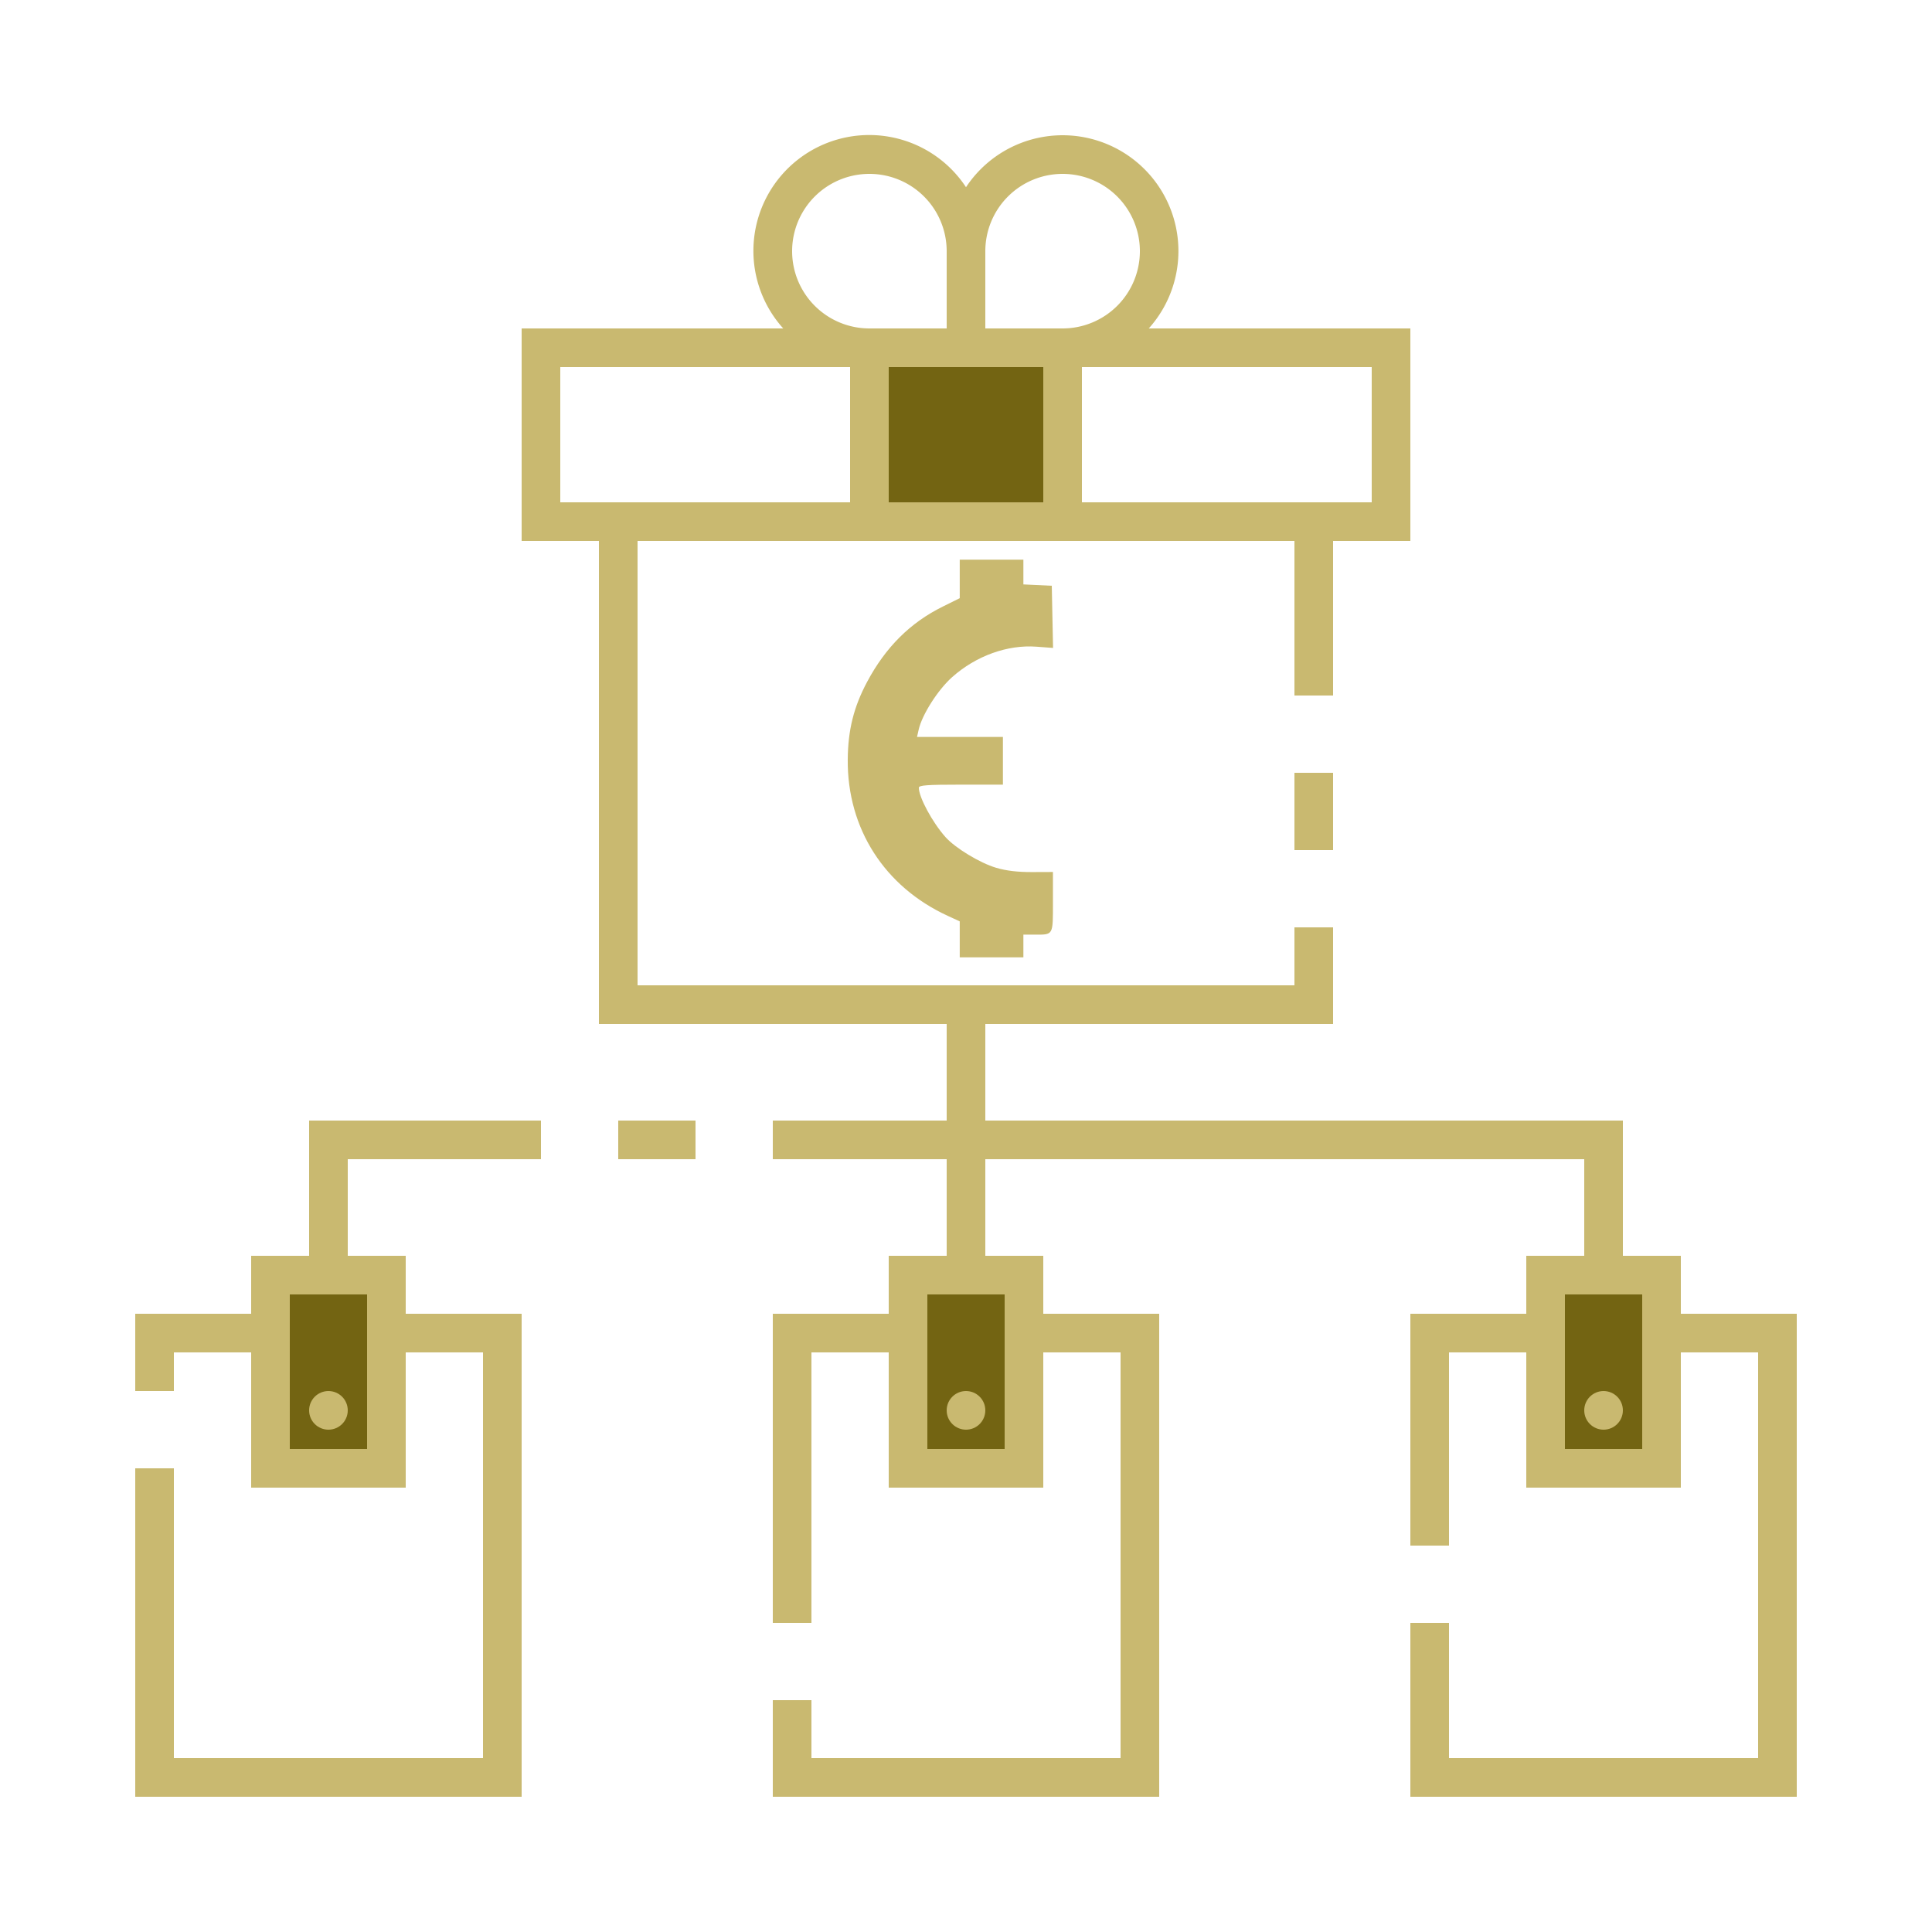 <?xml version="1.0" encoding="UTF-8" standalone="no"?>
<svg
   xmlns:dc="http://purl.org/dc/elements/1.1/"
   xmlns:cc="http://creativecommons.org/ns#"
   xmlns:rdf="http://www.w3.org/1999/02/22-rdf-syntax-ns#"
   xmlns:svg="http://www.w3.org/2000/svg"
   xmlns="http://www.w3.org/2000/svg"
   xmlns:sodipodi="http://sodipodi.sourceforge.net/DTD/sodipodi-0.dtd"
   xmlns:inkscape="http://www.inkscape.org/namespaces/inkscape"
   inkscape:version="1.0 (4035a4fb49, 2020-05-01)"
   sodipodi:docname="img-empty-dark-multisend1.svg"
   version="1.1"
   viewBox="0 0 100 100"
   height="100"
   width="100"
   id="ic_empty_dark_multisend">
  <sodipodi:namedview
     inkscape:current-layer="Group_9061"
     inkscape:window-maximized="1"
     inkscape:window-y="-8"
     inkscape:window-x="-8"
     inkscape:cy="60.819836"
     inkscape:cx="64.559618"
     inkscape:zoom="8.5"
     showgrid="false"
     id="namedview9253"
     inkscape:window-height="1017"
     inkscape:window-width="1920"
     inkscape:pageshadow="2"
     inkscape:pageopacity="0"
     guidetolerance="10"
     gridtolerance="10"
     objecttolerance="10"
     borderopacity="1"
     bordercolor="#666666"
     pagecolor="#ffffff"
     inkscape:document-rotation="0" />
  <defs
     id="defs9232">
    <style
       id="style9230"
       type="text/css">
            .cls-1{fill:#736412}.cls-2{fill:#c9b970}.cls-3{fill:none}
        </style>
  </defs>
  <g
     data-name="Group 9062"
     id="Group_9062">
    <g
       data-name="Group 9060"
       id="Group_9060">
      <path
         transform="translate(45 18)"
         data-name="Rectangle 4717"
         class="cls-1"
         d="M0 0h10v9H0z"
         id="Rectangle_4717" />
      <g
         data-name="Group 9059"
         id="Group_9059">
        <path
           transform="translate(14 66)"
           data-name="Rectangle 4718"
           class="cls-1"
           d="M0 0h6v10H0z"
           id="Rectangle_4718" />
        <path
           transform="translate(80 66)"
           data-name="Rectangle 4719"
           class="cls-1"
           d="M0 0h6v10H0z"
           id="Rectangle_4719" />
        <path
           transform="translate(47 66)"
           data-name="Rectangle 4720"
           class="cls-1"
           d="M0 0h6v10H0z"
           id="Rectangle_4720" />
      </g>
    </g>
    <g
       data-name="Group 9061"
       id="Group_9061">
      <path
         transform="translate(67 40)"
         data-name="Rectangle 4722"
         class="cls-2"
         d="M0 0h2v4H0z"
         id="Rectangle_4722" />
      <circle
         transform="translate(49 72)"
         data-name="Ellipse 643"
         class="cls-2"
         r="1"
         cy="1"
         cx="1"
         id="Ellipse_643" />
      <circle
         transform="translate(82 72)"
         data-name="Ellipse 644"
         class="cls-2"
         r="1"
         cy="1"
         cx="1"
         id="Ellipse_644" />
      <path
         transform="translate(32 58)"
         data-name="Rectangle 4723"
         class="cls-2"
         d="M0 0h4v2H0z"
         id="Rectangle_4723" />
      <path
         data-name="Path 19007"
         class="cls-2"
         d="M16 65h-3v3H7v4h2v-2h4v7h8v-7h4v21H9V76H7v17h20V68h-6v-3h-3v-5h10v-2H16zm3 2v8h-4v-8z"
         id="Path_19007" />
      <circle
         transform="translate(16 72)"
         data-name="Ellipse 645"
         class="cls-2"
         r="1"
         cy="1"
         cx="1"
         id="Ellipse_645" />
      <path
         data-name="Path 19008"
         class="cls-2"
         d="M87 68v-3h-3v-7H51v-5h18v-5h-2v3H33V28h34v8h2v-8h4V17H59.46A5.994 5.994 0 1 0 50 9.69 5.995 5.995 0 1 0 40.54 17H27v11h4v25h18v5h-9v2h9v5h-3v3h-6v16h2V70h4v7h8v-7h4v21H42v-3h-2v5h20V68h-6v-3h-3v-5h31v5h-3v3h-6v12h2V70h4v7h8v-7h4v21H75v-7h-2v9h20V68zM71 19v7H56v-7zm-20-6a4 4 0 1 1 4 4h-4zm0 6h3v7h-8v-7h5zM45 9a4 4 0 0 1 4 4v4h-4a4 4 0 0 1 0-8zM29 26v-7h15v7H29zm23 41v8h-4v-8zm33 8h-4v-8h4z"
         id="Path_19008" />
      <path
         id="path876"
         d="M 49.676,48.623 V 47.69 L 49.059,47.406 c -3.278,-1.507 -5.208,-4.519 -5.18,-8.086 0.012,-1.533 0.308,-2.723 1.002,-4.025 0.958,-1.797 2.232,-3.066 3.918,-3.899 L 49.676,30.962 V 29.964 28.967 h 1.647 1.647 v 0.641 0.641 l 0.735,0.035 0.735,0.035 0.033,1.609 0.033,1.609 -0.856,-0.064 c -1.503,-0.113 -3.128,0.473 -4.365,1.573 -0.738,0.657 -1.557,1.94 -1.733,2.715 l -0.087,0.382 h 2.223 2.223 v 1.235 1.235 h -2.176 c -1.749,0 -2.176,0.031 -2.176,0.159 0,0.495 0.702,1.795 1.378,2.554 0.507,0.569 1.781,1.341 2.622,1.59 0.52,0.154 1.113,0.225 1.853,0.222 l 1.088,-0.004 v 1.55 c 0,1.749 0.032,1.693 -0.951,1.693 h -0.579 v 0.588 0.588 h -1.647 -1.647 z"
         style="fill:#c9b970;fill-opacity:1;stroke-width:0.118" />
    </g>
  </g>
  <path
     data-name="Rectangle 4724"
     class="cls-3"
     d="M0 0h100v100H0z"
     id="Rectangle_4724" />
</svg>
